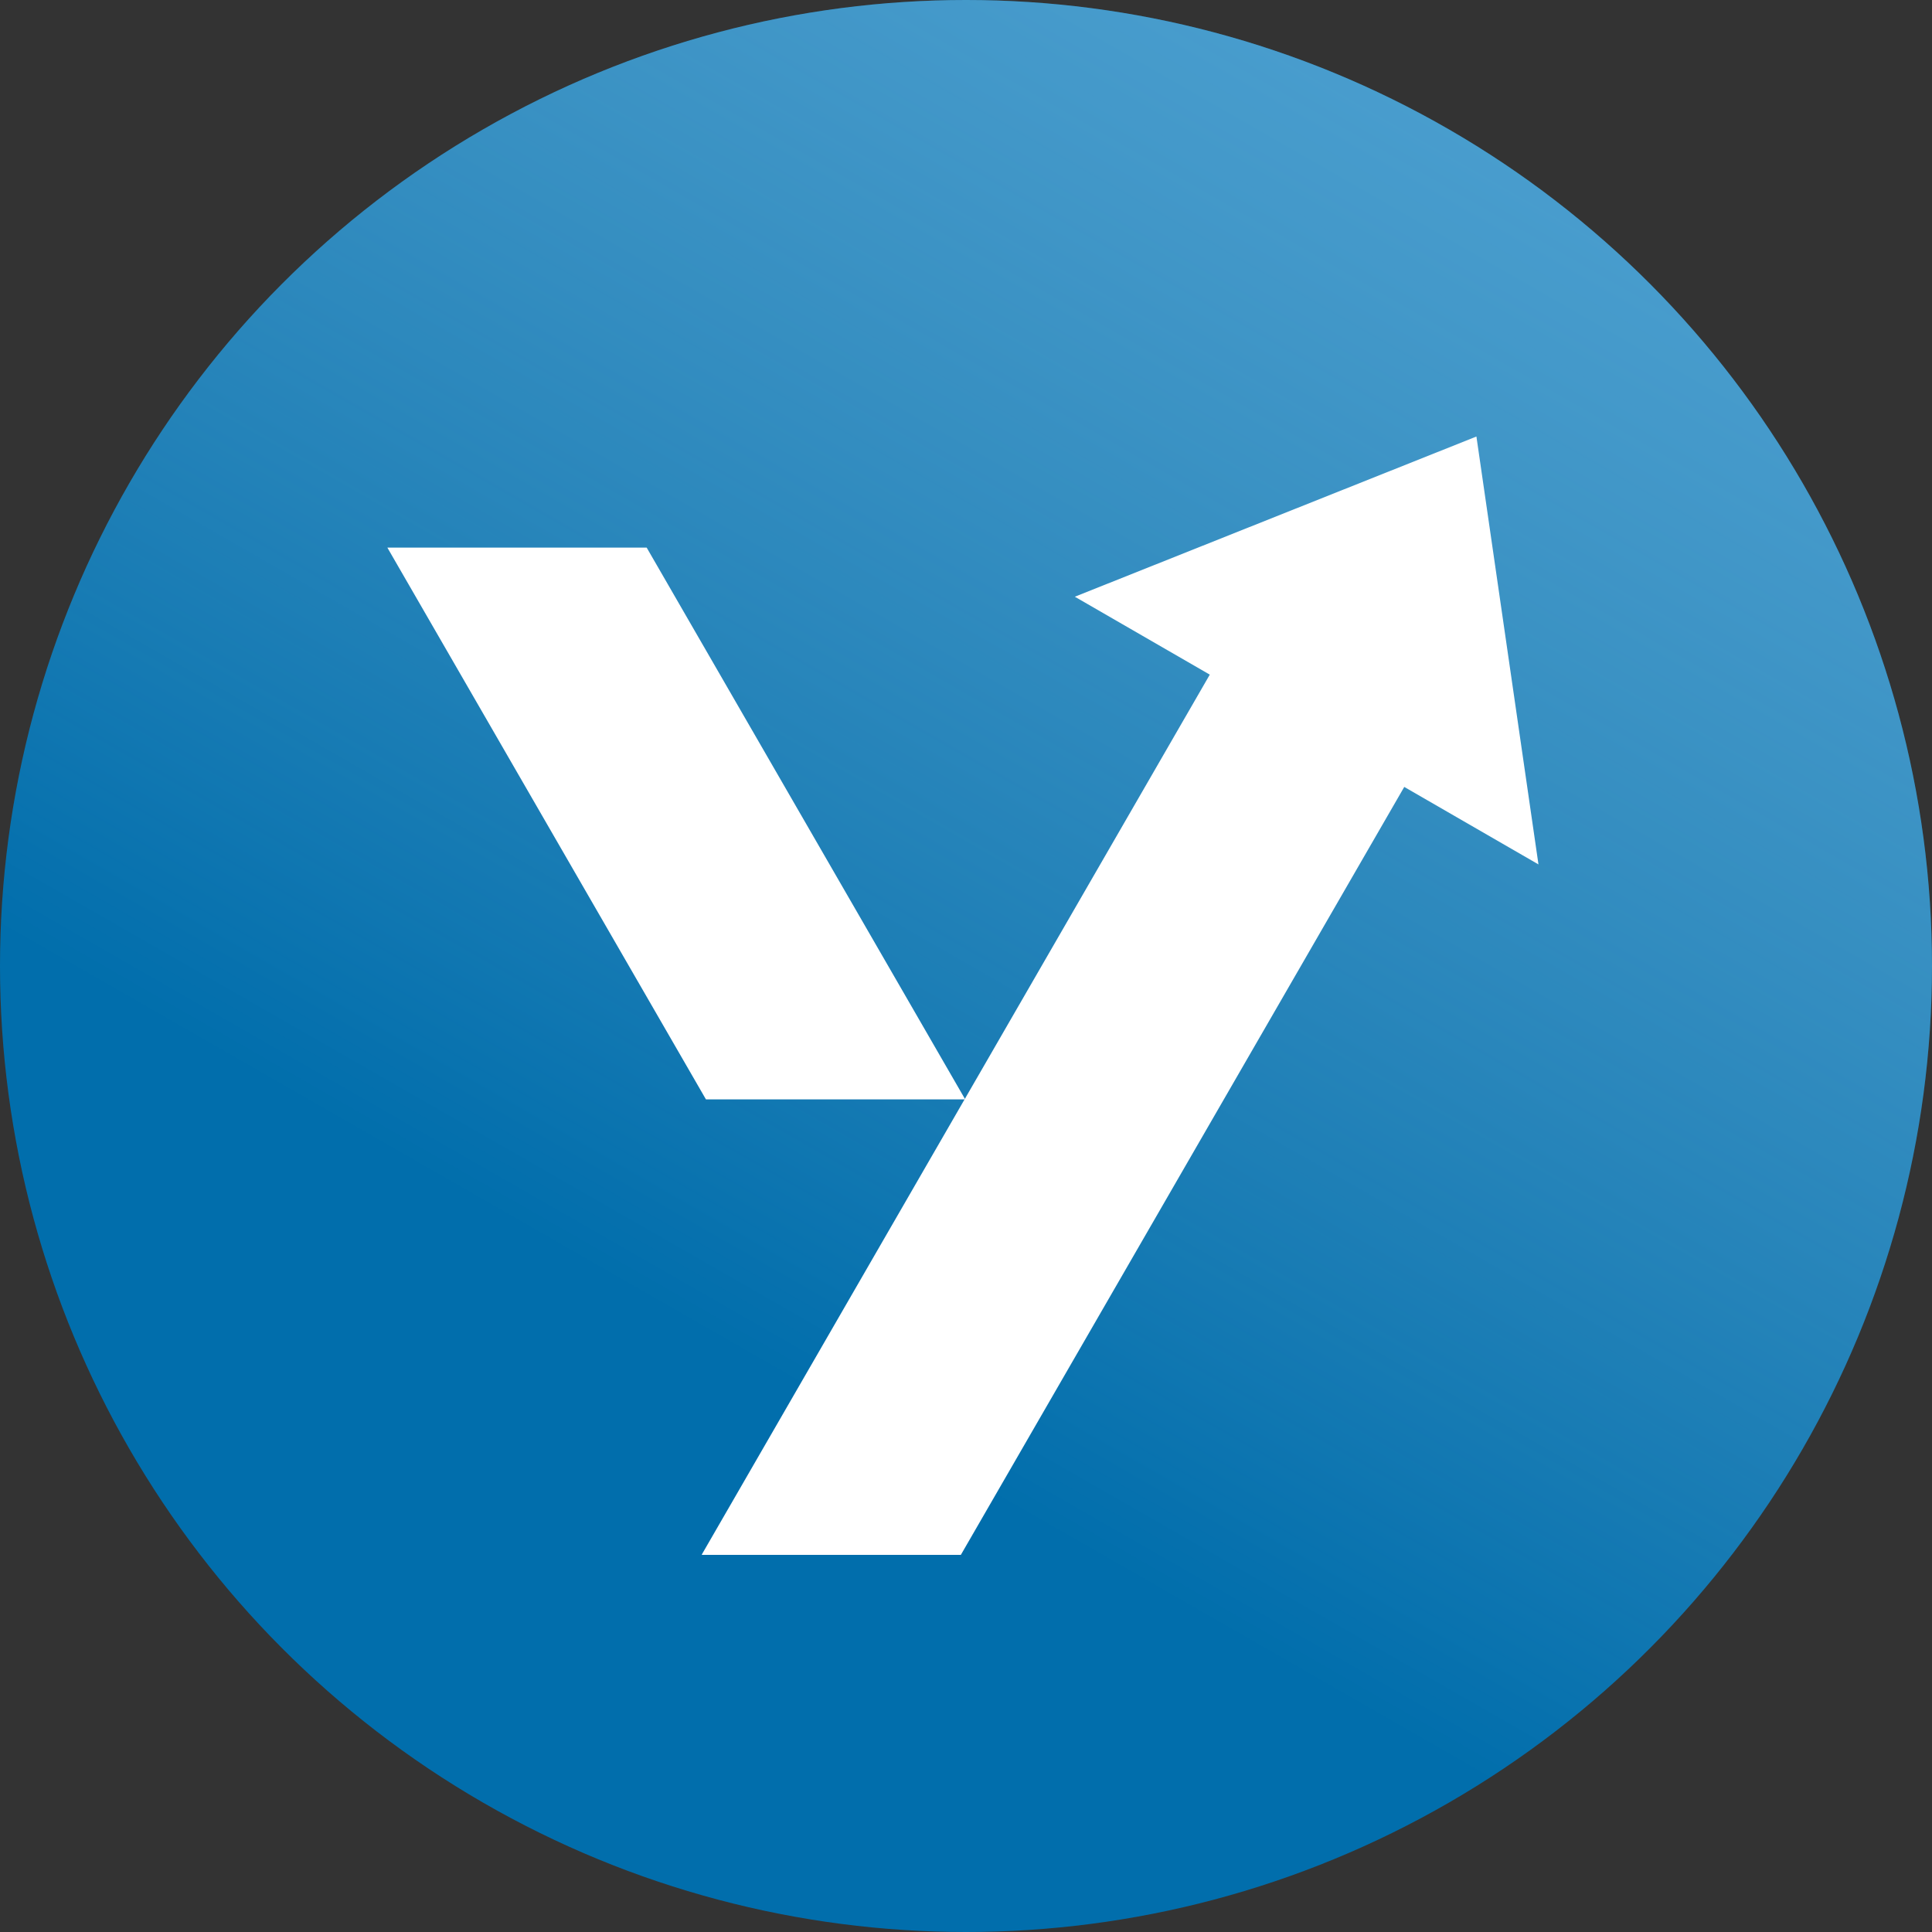 <svg width="36" height="36" viewBox="0 0 36 36" fill="none" xmlns="http://www.w3.org/2000/svg">
<rect x="0" y="0" width="36" height="36" fill="#333333" stroke="none"/>
<circle cx="18" cy="18" r="18" fill="#016EAC"/>
<circle cx="18" cy="18" r="18" fill="url(#paint0_linear)"/>
<path fill-rule="evenodd" clip-rule="evenodd" d="M13.076 28.968L23.841 10.322L27.465 12.414L17.904 28.973H13.084L13.076 28.968Z" fill="white"/>
<path fill-rule="evenodd" clip-rule="evenodd" d="M7.218 10.204L13.154 20.485H17.985L12.05 10.204H7.218Z" fill="white"/>
<path d="M27.511 8.134L28.667 16.107L20.028 11.119L27.511 8.134Z" fill="white"/>
<defs>
<linearGradient id="paint0_linear" x1="34.38" y1="-0.9" x2="18" y2="27.66" gradientUnits="userSpaceOnUse">
<stop stop-color="#9FDCFF" stop-opacity="0.5"/>
<stop offset="1" stop-color="white" stop-opacity="0"/>
<stop offset="1" stop-color="#86D3FF" stop-opacity="0"/>
</linearGradient>
</defs>
</svg>
